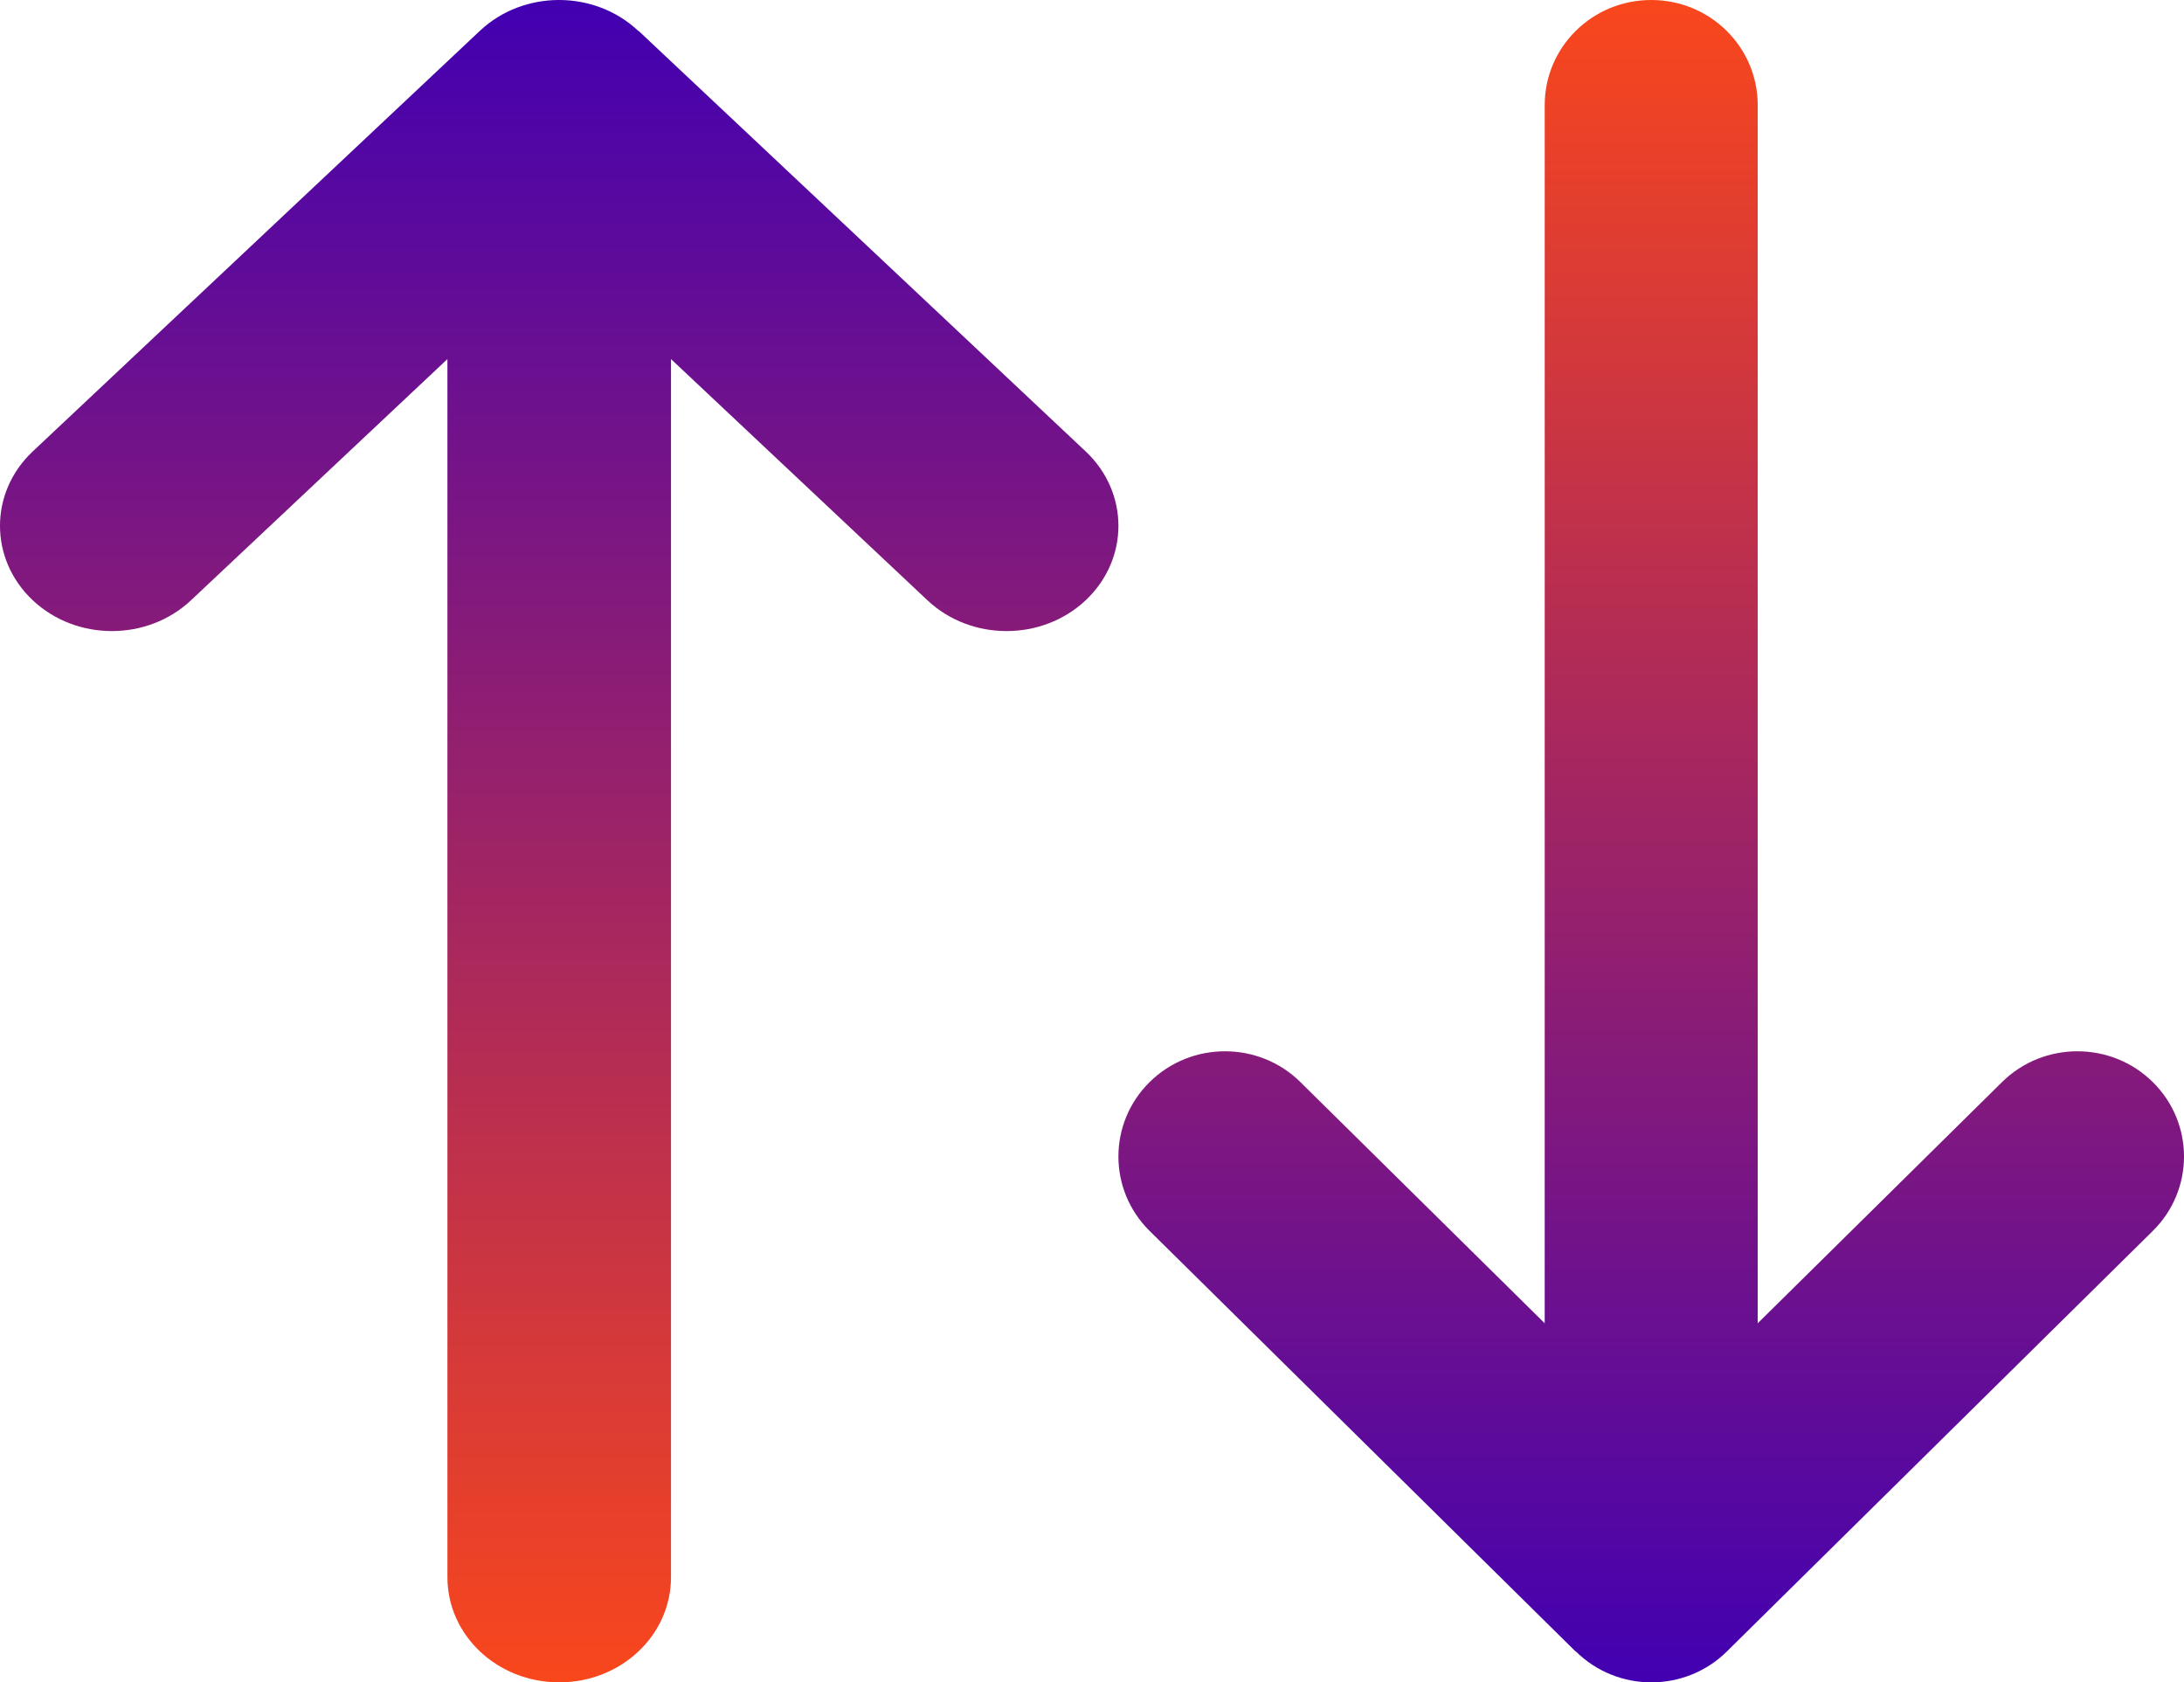 <svg width="248" height="191" viewBox="0 0 248 191" fill="none" xmlns="http://www.w3.org/2000/svg">
<path d="M178.958 187.503C183.683 192.166 191.355 192.166 196.079 187.503L244.457 139.75C249.181 135.087 249.181 127.514 244.457 122.85C239.732 118.187 232.06 118.187 227.336 122.85L199.594 150.233L199.594 11.938C199.594 5.335 194.19 -6.44641e-06 187.5 -5.86158e-06C180.81 -5.27675e-06 175.406 5.335 175.406 11.938L175.406 150.233L147.664 122.85C142.94 118.187 135.268 118.187 130.543 122.85C125.819 127.514 125.819 135.087 130.543 139.75L178.921 187.503L178.958 187.503Z" fill="url(#paint0_linear_5_98)"/>
<path d="M72.465 3.497C67.507 -1.166 59.454 -1.166 54.495 3.497L3.719 51.25C-1.24 55.913 -1.24 63.486 3.719 68.15C8.678 72.813 16.73 72.813 21.689 68.15L50.806 40.767L50.806 179.062C50.806 185.665 56.479 191 63.5 191C70.521 191 76.194 185.665 76.194 179.062L76.194 40.767L105.311 68.15C110.27 72.813 118.322 72.813 123.281 68.15C128.24 63.486 128.24 55.913 123.281 51.25L72.505 3.497H72.465Z" fill="url(#paint1_linear_5_98)"/>
<defs>
<linearGradient id="paint0_linear_5_98" x1="187.5" y1="191" x2="187.5" y2="-9.96971e-06" gradientUnits="userSpaceOnUse">
<stop stop-color="#4200B1"/>
<stop offset="1" stop-color="#F9471C"/>
</linearGradient>
<linearGradient id="paint1_linear_5_98" x1="63.5" y1="0" x2="63.5" y2="191" gradientUnits="userSpaceOnUse">
<stop stop-color="#4200B1"/>
<stop offset="1" stop-color="#F9471C"/>
</linearGradient>
</defs>
</svg>
